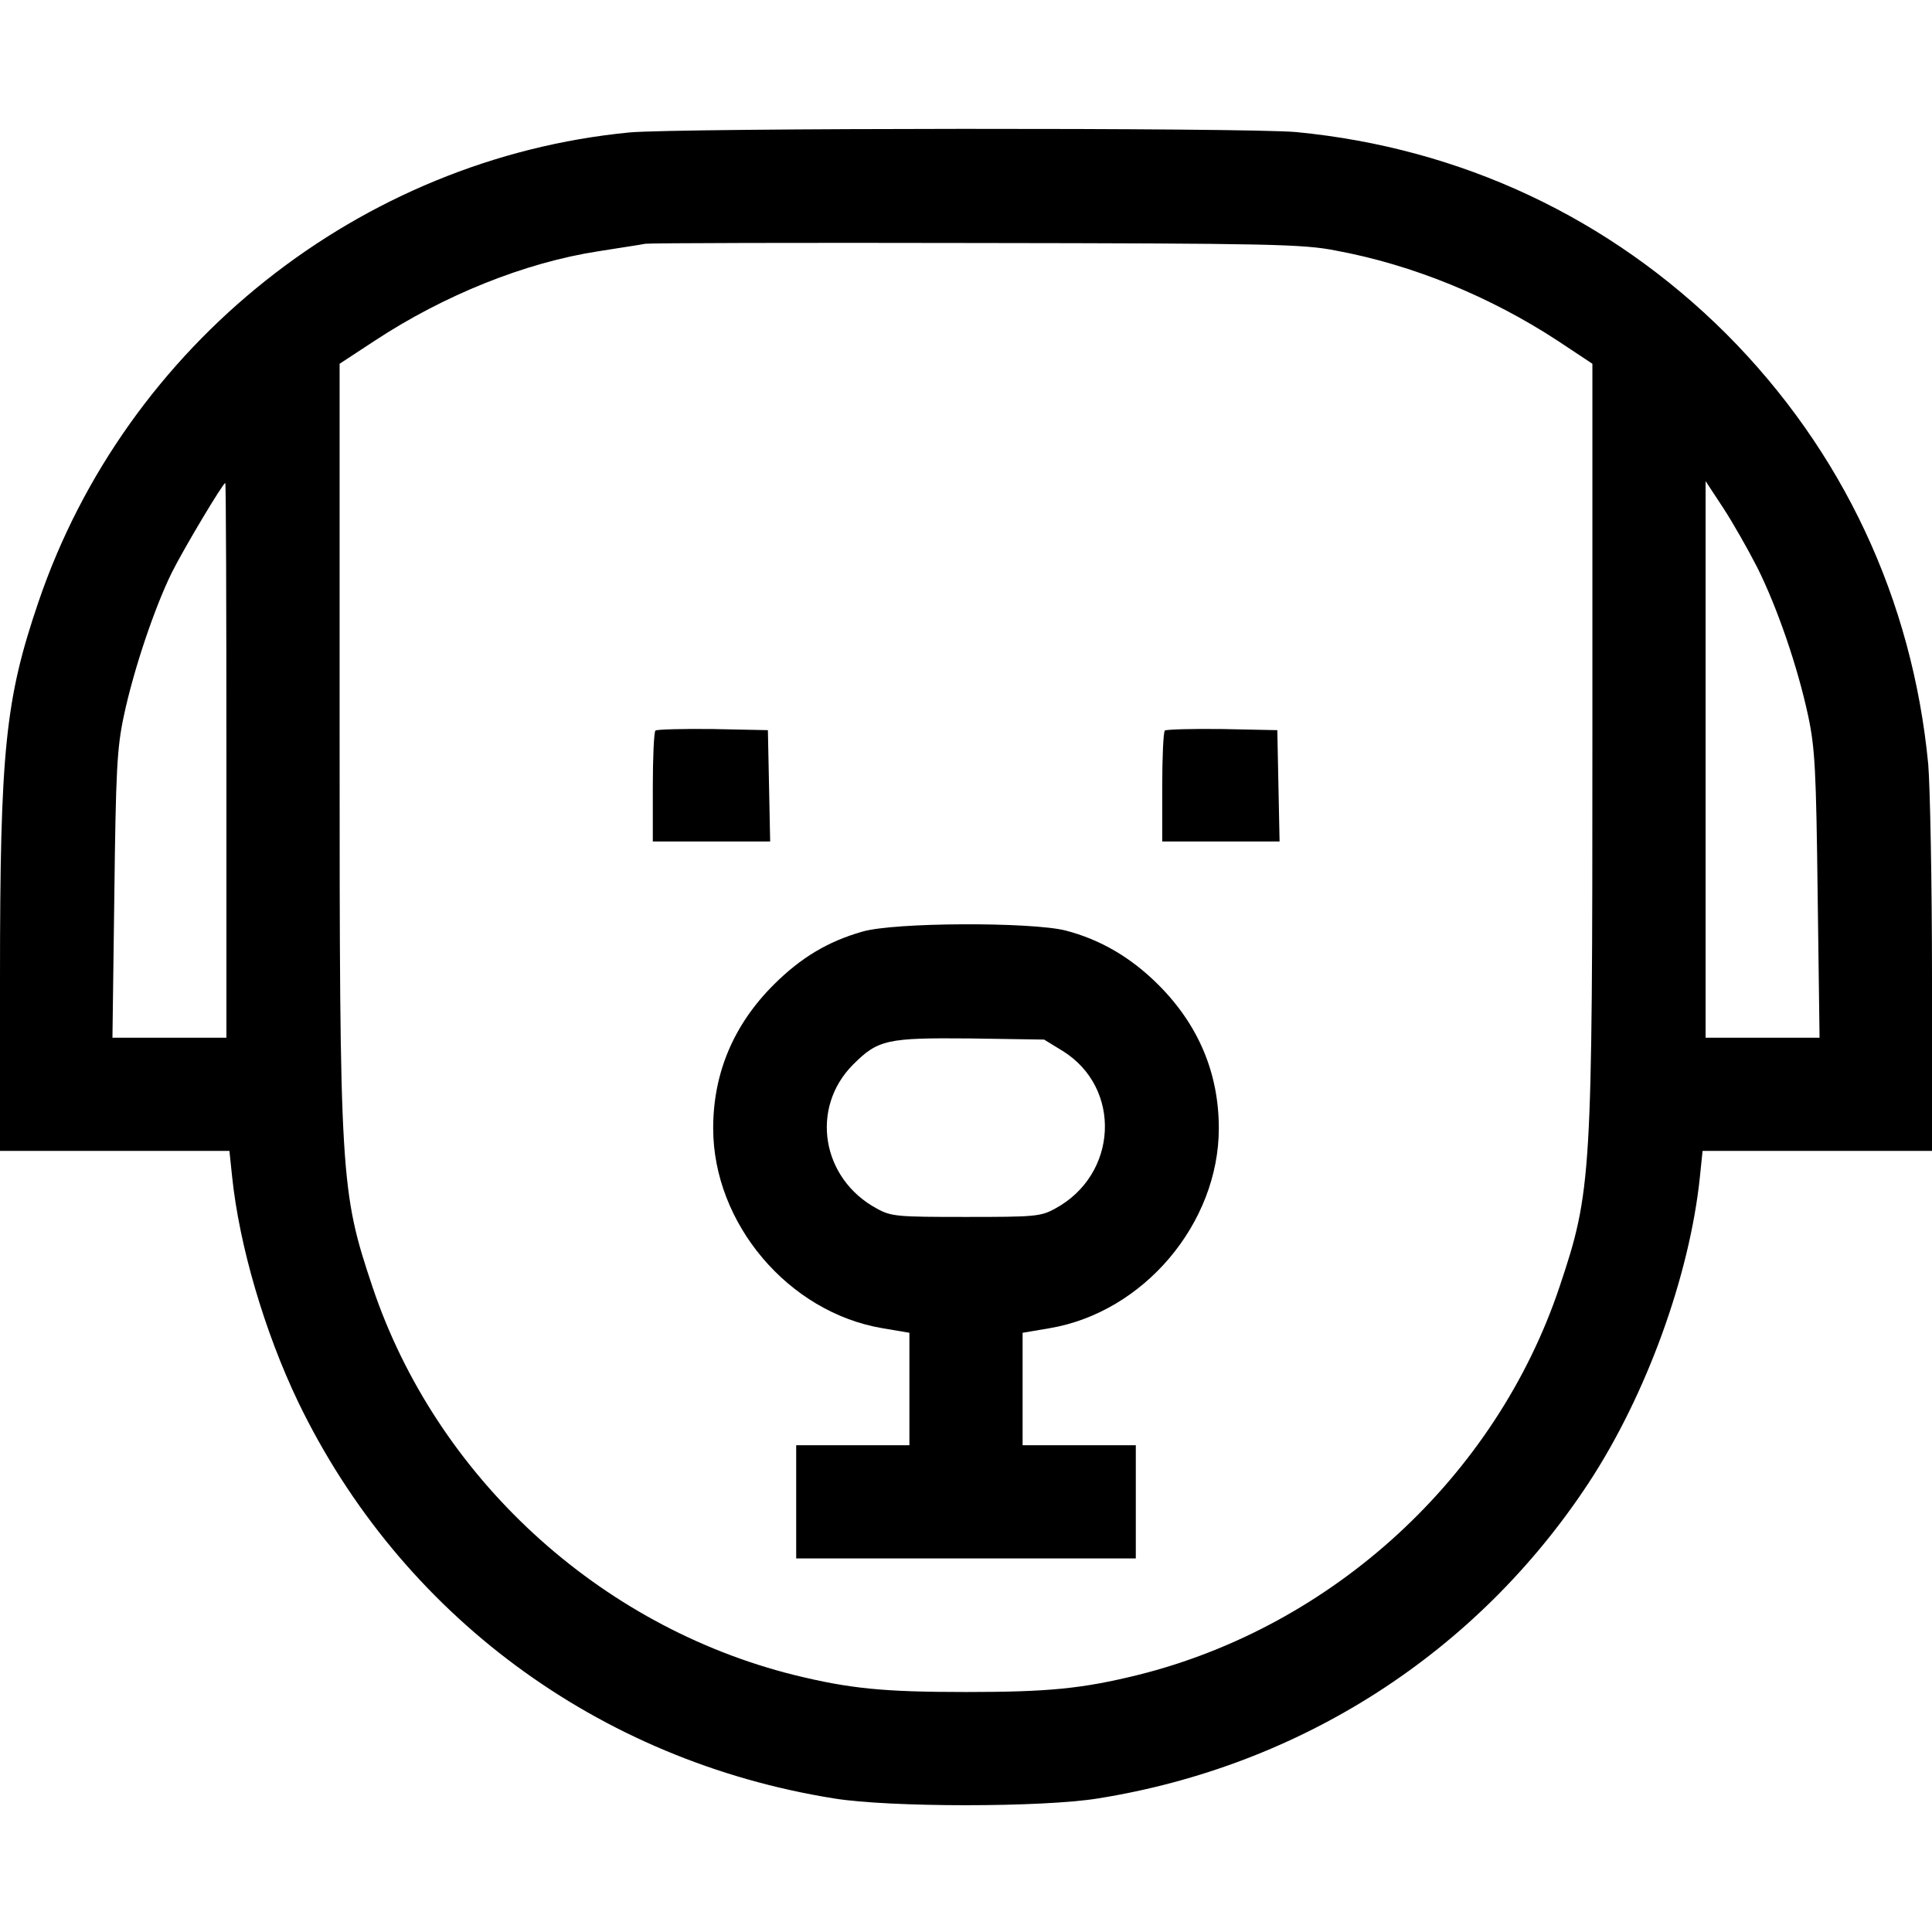 <?xml version="1.0" standalone="no"?>
<!DOCTYPE svg PUBLIC "-//W3C//DTD SVG 20010904//EN"
 "http://www.w3.org/TR/2001/REC-SVG-20010904/DTD/svg10.dtd">
<svg version="1.0" xmlns="http://www.w3.org/2000/svg"
 width="512pt" height="512pt" viewBox="0 0 512 512"
 preserveAspectRatio="xMidYMid meet">

<g transform="translate(0,512) scale(0.1,-0.1)"
fill="#000000" stroke="none">
<path d="M1668 4769 c-713 -69 -1334 -562 -1566 -1244 -88 -258 -102 -393
-102 -997 l0 -458 304 0 304 0 7 -67 c19 -184 86 -412 175 -598 272 -564 795
-951 1420 -1051 147 -24 553 -24 700 0 538 86 1004 386 1300 836 153 233 268
550 295 812 l7 68 304 0 304 0 0 458 c0 251 -5 507 -10 567 -42 437 -227 831
-535 1140 -309 308 -703 493 -1140 535 -131 12 -1638 11 -1767 -1z m1872 -313
c205 -38 409 -122 588 -239 l92 -61 0 -992 c0 -1166 -2 -1200 -87 -1454 -169
-504 -600 -900 -1118 -1029 -147 -36 -235 -45 -455 -45 -220 0 -308 9 -455 45
-518 129 -949 525 -1118 1029 -85 254 -87 288 -87 1454 l0 992 93 61 c184 121
398 207 592 237 55 9 111 17 125 20 14 2 410 3 880 2 777 -1 864 -3 950 -20z
m-2940 -1351 l0 -735 -151 0 -151 0 5 378 c4 330 7 389 25 474 26 123 81 286
127 380 33 66 136 238 142 238 2 0 3 -331 3 -735z m4057 511 c53 -106 107
-263 135 -394 18 -85 21 -144 25 -474 l5 -378 -151 0 -151 0 0 738 0 737 46
-70 c25 -38 66 -110 91 -159z"/>
<path d="M1737 3184 c-4 -4 -7 -72 -7 -151 l0 -143 155 0 156 0 -3 148 -3 147
-146 3 c-80 1 -148 -1 -152 -4z"/>
<path d="M3087 3184 c-4 -4 -7 -72 -7 -151 l0 -143 155 0 156 0 -3 148 -3 147
-146 3 c-80 1 -148 -1 -152 -4z"/>
<path d="M2285 2651 c-91 -26 -163 -69 -235 -141 -106 -106 -160 -234 -160
-380 0 -252 199 -488 449 -530 l71 -12 0 -149 0 -149 -150 0 -150 0 0 -150 0
-150 450 0 450 0 0 150 0 150 -150 0 -150 0 0 149 0 149 71 12 c250 42 449
278 449 530 0 146 -54 274 -160 380 -73 73 -154 120 -246 144 -91 23 -455 22
-539 -3z m531 -316 c158 -98 147 -328 -20 -418 -38 -21 -54 -22 -236 -22 -182
0 -198 1 -236 22 -147 79 -178 267 -63 382 66 66 90 71 310 69 l196 -3 49 -30z"/>
</g>
</svg>
